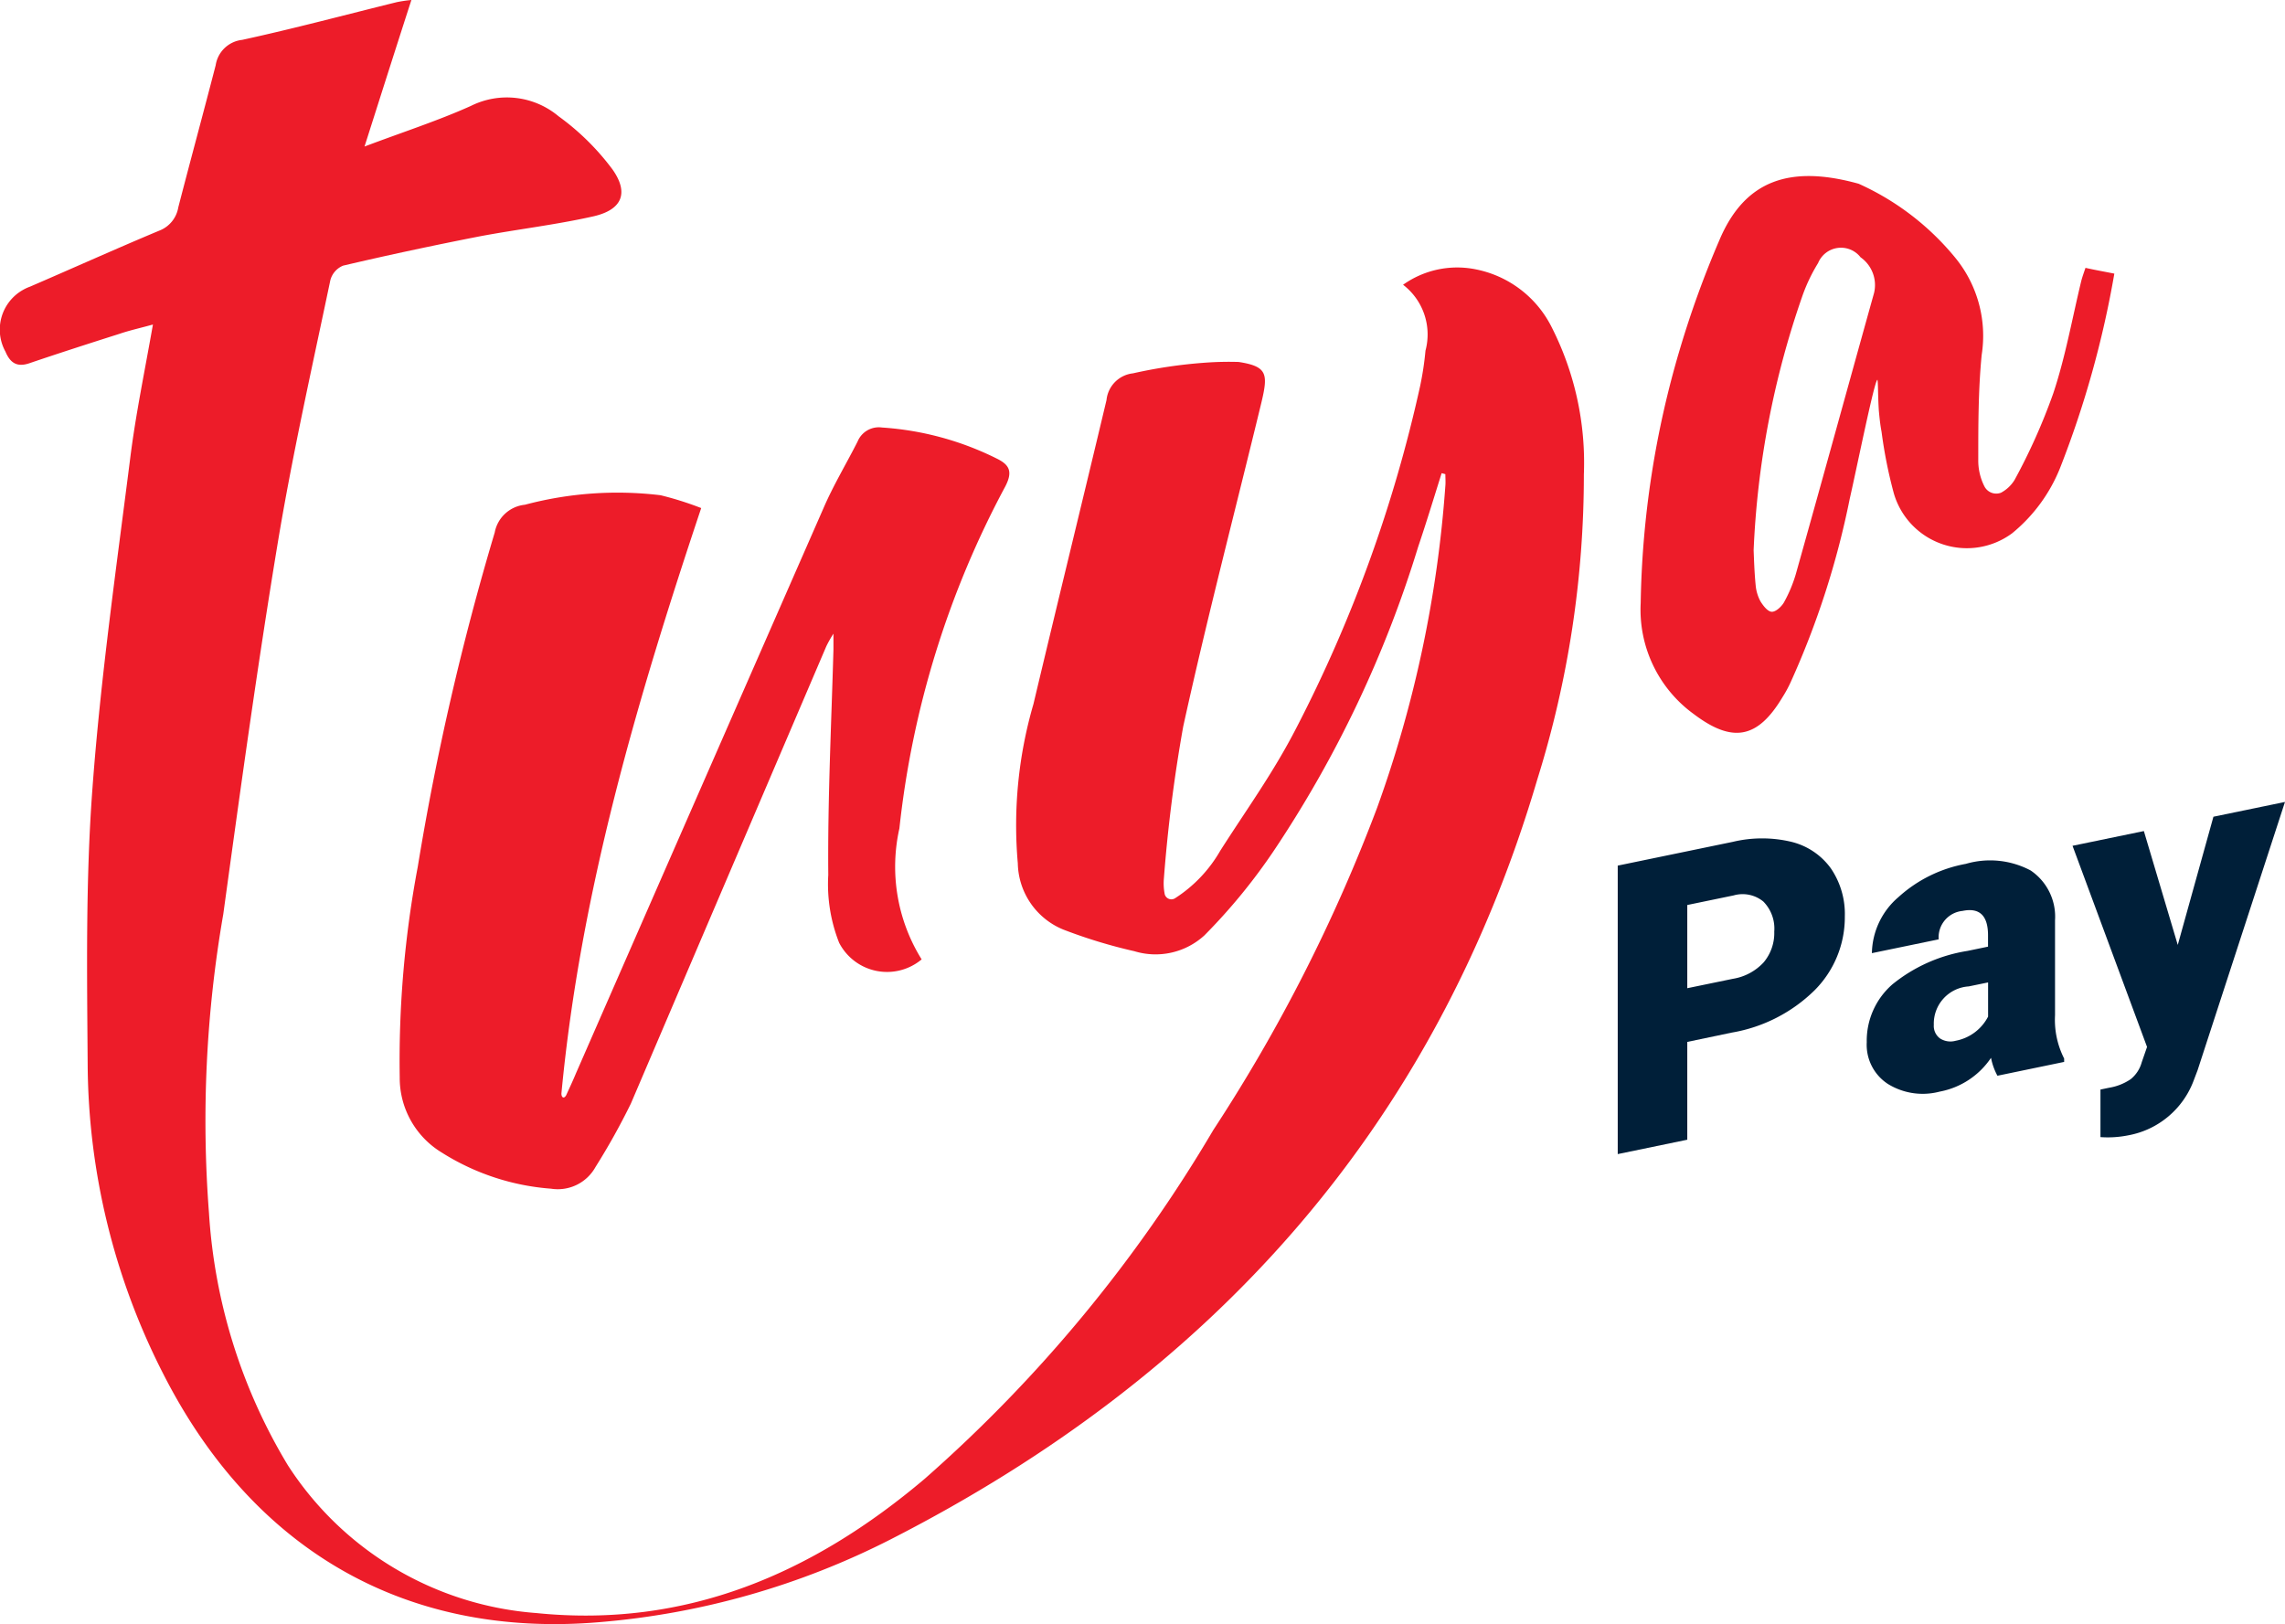 <svg xmlns="http://www.w3.org/2000/svg" width="106.921" height="75.999" viewBox="0 0 106.921 75.999"><defs><style>.a{fill:#ed1c29;}.b{isolation:isolate;}.c{fill:#001f39;}</style></defs><path class="a" d="M1015.592,636.309c-.362,1.155-.715,2.312-1.1,3.452a53.892,53.892,0,0,1-6.727,14.179,27.136,27.136,0,0,1-3.275,4,3.385,3.385,0,0,1-3.275.738,23.943,23.943,0,0,1-3.324-1.012,3.421,3.421,0,0,1-2.13-3.1,20.278,20.278,0,0,1,.731-7.451c1.129-4.753,2.292-9.49,3.419-14.227a1.4,1.4,0,0,1,1.24-1.253,22.691,22.691,0,0,1,3.4-.5,15.269,15.269,0,0,1,1.543-.032c1.351.208,1.383.562,1.065,1.9-1.225,5.058-2.544,10.085-3.658,15.158a71.2,71.2,0,0,0-.906,7.13,2.581,2.581,0,0,0,.032.674.321.321,0,0,0,.357.283.309.309,0,0,0,.125-.042,6.454,6.454,0,0,0,2.125-2.23c1.271-1.992,2.48-3.646,3.562-5.75a65.36,65.36,0,0,0,5.79-15.993,14.3,14.3,0,0,0,.251-1.66,2.928,2.928,0,0,0-1.049-3.083,4.37,4.37,0,0,1,3.387-.724,5.067,5.067,0,0,1,3.562,2.7,14.008,14.008,0,0,1,1.511,6.9,47.761,47.761,0,0,1-2.179,14.275c-4.834,16.392-15.312,27.922-30.227,35.546a36.612,36.612,0,0,1-13.655,3.89c-9.079.771-16.251-3.378-20.449-11.69a32.172,32.172,0,0,1-3.5-14.34c-.031-4.336-.1-8.671.223-12.991.381-5.154,1.114-10.293,1.765-15.432.255-2.051.684-4.1,1.065-6.273-.573.16-1.086.272-1.558.433-1.415.45-2.815.9-4.23,1.381-.573.193-.89-.016-1.113-.546a2.133,2.133,0,0,1,.842-2.9,1.969,1.969,0,0,1,.3-.137c2.017-.869,4.02-1.773,6.055-2.624a1.417,1.417,0,0,0,.891-1.092c.573-2.216,1.176-4.432,1.749-6.648a1.408,1.408,0,0,1,1.24-1.188c2.433-.53,4.834-1.173,7.238-1.766a6.264,6.264,0,0,1,.68-.1c-.733,2.265-1.431,4.464-2.193,6.857,1.829-.69,3.434-1.206,4.977-1.9a3.766,3.766,0,0,1,4.1.482A11.637,11.637,0,0,1,976.8,622.1c.779,1.109.429,1.878-.875,2.183-1.765.4-3.593.611-5.374.947-2.13.418-4.245.868-6.36,1.365a1.013,1.013,0,0,0-.6.69c-.859,4.094-1.78,8.189-2.464,12.316-.955,5.765-1.749,11.562-2.544,17.344a56.446,56.446,0,0,0-.669,13.987,25.959,25.959,0,0,0,3.689,11.8,15.178,15.178,0,0,0,11.639,6.92c6.98.707,12.907-1.831,18.174-6.294a67.029,67.029,0,0,0,13.494-16.314,77.134,77.134,0,0,0,7.664-15.079,56.058,56.058,0,0,0,3.193-15.064c.016-.176,0-.369,0-.546A1.475,1.475,0,0,0,1015.592,636.309Z" transform="translate(-948.135 -614.164)"/><path class="a" d="M991.261,659.061a2.523,2.523,0,0,1-3.861-.778,7.468,7.468,0,0,1-.508-3.175c-.031-3.509.143-7.017.242-10.542v-.747a5.488,5.488,0,0,0-.333.588q-4.572,10.692-9.145,21.4A32.1,32.1,0,0,1,976,668.777a2.016,2.016,0,0,1-2.079,1.015,11.112,11.112,0,0,1-5.129-1.7,4.082,4.082,0,0,1-1.953-3.509,48.945,48.945,0,0,1,.845-9.859,125.334,125.334,0,0,1,3.6-15.639,1.6,1.6,0,0,1,1.413-1.3,16.822,16.822,0,0,1,6.349-.445,15.316,15.316,0,0,1,1.9.6c-3.016,9.019-5.652,18.005-6.541,27.4,0,.175.111.27.222.08.159-.35.317-.683.461-1.032q5.79-13.24,11.59-26.466c.461-1.064,1.064-2.064,1.588-3.1a1.074,1.074,0,0,1,1.143-.651,14.078,14.078,0,0,1,5.383,1.461c.572.285.746.6.381,1.3a43.724,43.724,0,0,0-4.953,16A8.2,8.2,0,0,0,991.261,659.061Z" transform="translate(-948.135 -614.164)"/><path class="a" d="M1034.686,637.519a39.734,39.734,0,0,1-2.763,8.573,5.807,5.807,0,0,1-.381.7c-1.159,1.938-2.334,2.16-4.144.794a6.032,6.032,0,0,1-2.491-5.2,44.1,44.1,0,0,1,1.827-11.859,46,46,0,0,1,1.857-5.128c1.207-2.858,3.366-3.509,6.515-2.636a12.426,12.426,0,0,1,4.518,3.459,5.764,5.764,0,0,1,1.238,4.556c-.159,1.636-.159,3.27-.159,4.922a2.673,2.673,0,0,0,.286,1.222.622.622,0,0,0,.778.3,1.666,1.666,0,0,0,.636-.6,27.971,27.971,0,0,0,1.809-4.048c.572-1.714.889-3.525,1.317-5.287.047-.175.111-.35.191-.588.444.1.873.175,1.35.27a46.455,46.455,0,0,1-2.541,9.1,7.587,7.587,0,0,1-2.239,3.049,3.558,3.558,0,0,1-5.54-1.874,21.788,21.788,0,0,1-.572-2.873c-.064-.333-.095-.652-.127-.985-.047-.762-.031-1.254-.064-1.447C1035.861,631.888,1035.051,635.915,1034.686,637.519Zm-4.494,2.4c.016.361.032,1,.095,1.635a1.954,1.954,0,0,0,.222.747c.127.206.333.477.524.492s.461-.241.572-.428a6.486,6.486,0,0,0,.556-1.317c1.238-4.4,2.445-8.8,3.667-13.178a1.588,1.588,0,0,0-.634-1.667,1.159,1.159,0,0,0-1.985.27,7.938,7.938,0,0,0-.745,1.568A41.363,41.363,0,0,0,1030.192,639.916Z" transform="translate(-948.135 -614.164)"/><g class="b" transform="translate(75.698 37.528)"><path class="c" d="M1027.087,662.923V667.5l-3.254.673v-13.5l5.387-1.113a5.886,5.886,0,0,1,2.74,0,3.217,3.217,0,0,1,1.846,1.242,3.787,3.787,0,0,1,.653,2.253,4.837,4.837,0,0,1-1.413,3.45,7.254,7.254,0,0,1-3.882,1.983Zm0-2.513,2.133-.44a2.5,2.5,0,0,0,1.442-.771,2.128,2.128,0,0,0,.495-1.438,1.8,1.8,0,0,0-.51-1.406,1.529,1.529,0,0,0-1.39-.288l-2.17.449Z" transform="translate(-1023.833 -651.692)"/><path class="c" d="M1041.6,664.506a2.9,2.9,0,0,1-.3-.838,3.719,3.719,0,0,1-2.411,1.583,3.1,3.1,0,0,1-2.412-.359,2.184,2.184,0,0,1-.992-1.952,3.5,3.5,0,0,1,1.206-2.715,7.4,7.4,0,0,1,3.505-1.56l.964-.2v-.53q0-1.389-1.195-1.142a1.242,1.242,0,0,0-1.114,1.33l-3.125.646a3.525,3.525,0,0,1,1.239-2.619,6.38,6.38,0,0,1,3.156-1.559,4.044,4.044,0,0,1,3.033.309,2.609,2.609,0,0,1,1.141,2.333v4.443a3.993,3.993,0,0,0,.427,2.026v.157Zm-1.957-1.636a2.158,2.158,0,0,0,1.52-1.131v-1.6l-.908.187a1.745,1.745,0,0,0-1.632,1.8.725.725,0,0,0,.287.632A.9.9,0,0,0,1039.643,662.87Z" transform="translate(-1023.833 -651.692)"/><path class="c" d="M1050.038,658.385l1.669-6,3.348-.692-4.09,12.557-.176.463a4.044,4.044,0,0,1-3.079,2.584,4.832,4.832,0,0,1-1.289.081v-2.226l.408-.085a2.511,2.511,0,0,0,1.007-.4,1.538,1.538,0,0,0,.515-.788l.25-.72-3.487-9.414,3.338-.689Z" transform="translate(-1023.833 -651.692)"/></g></svg>